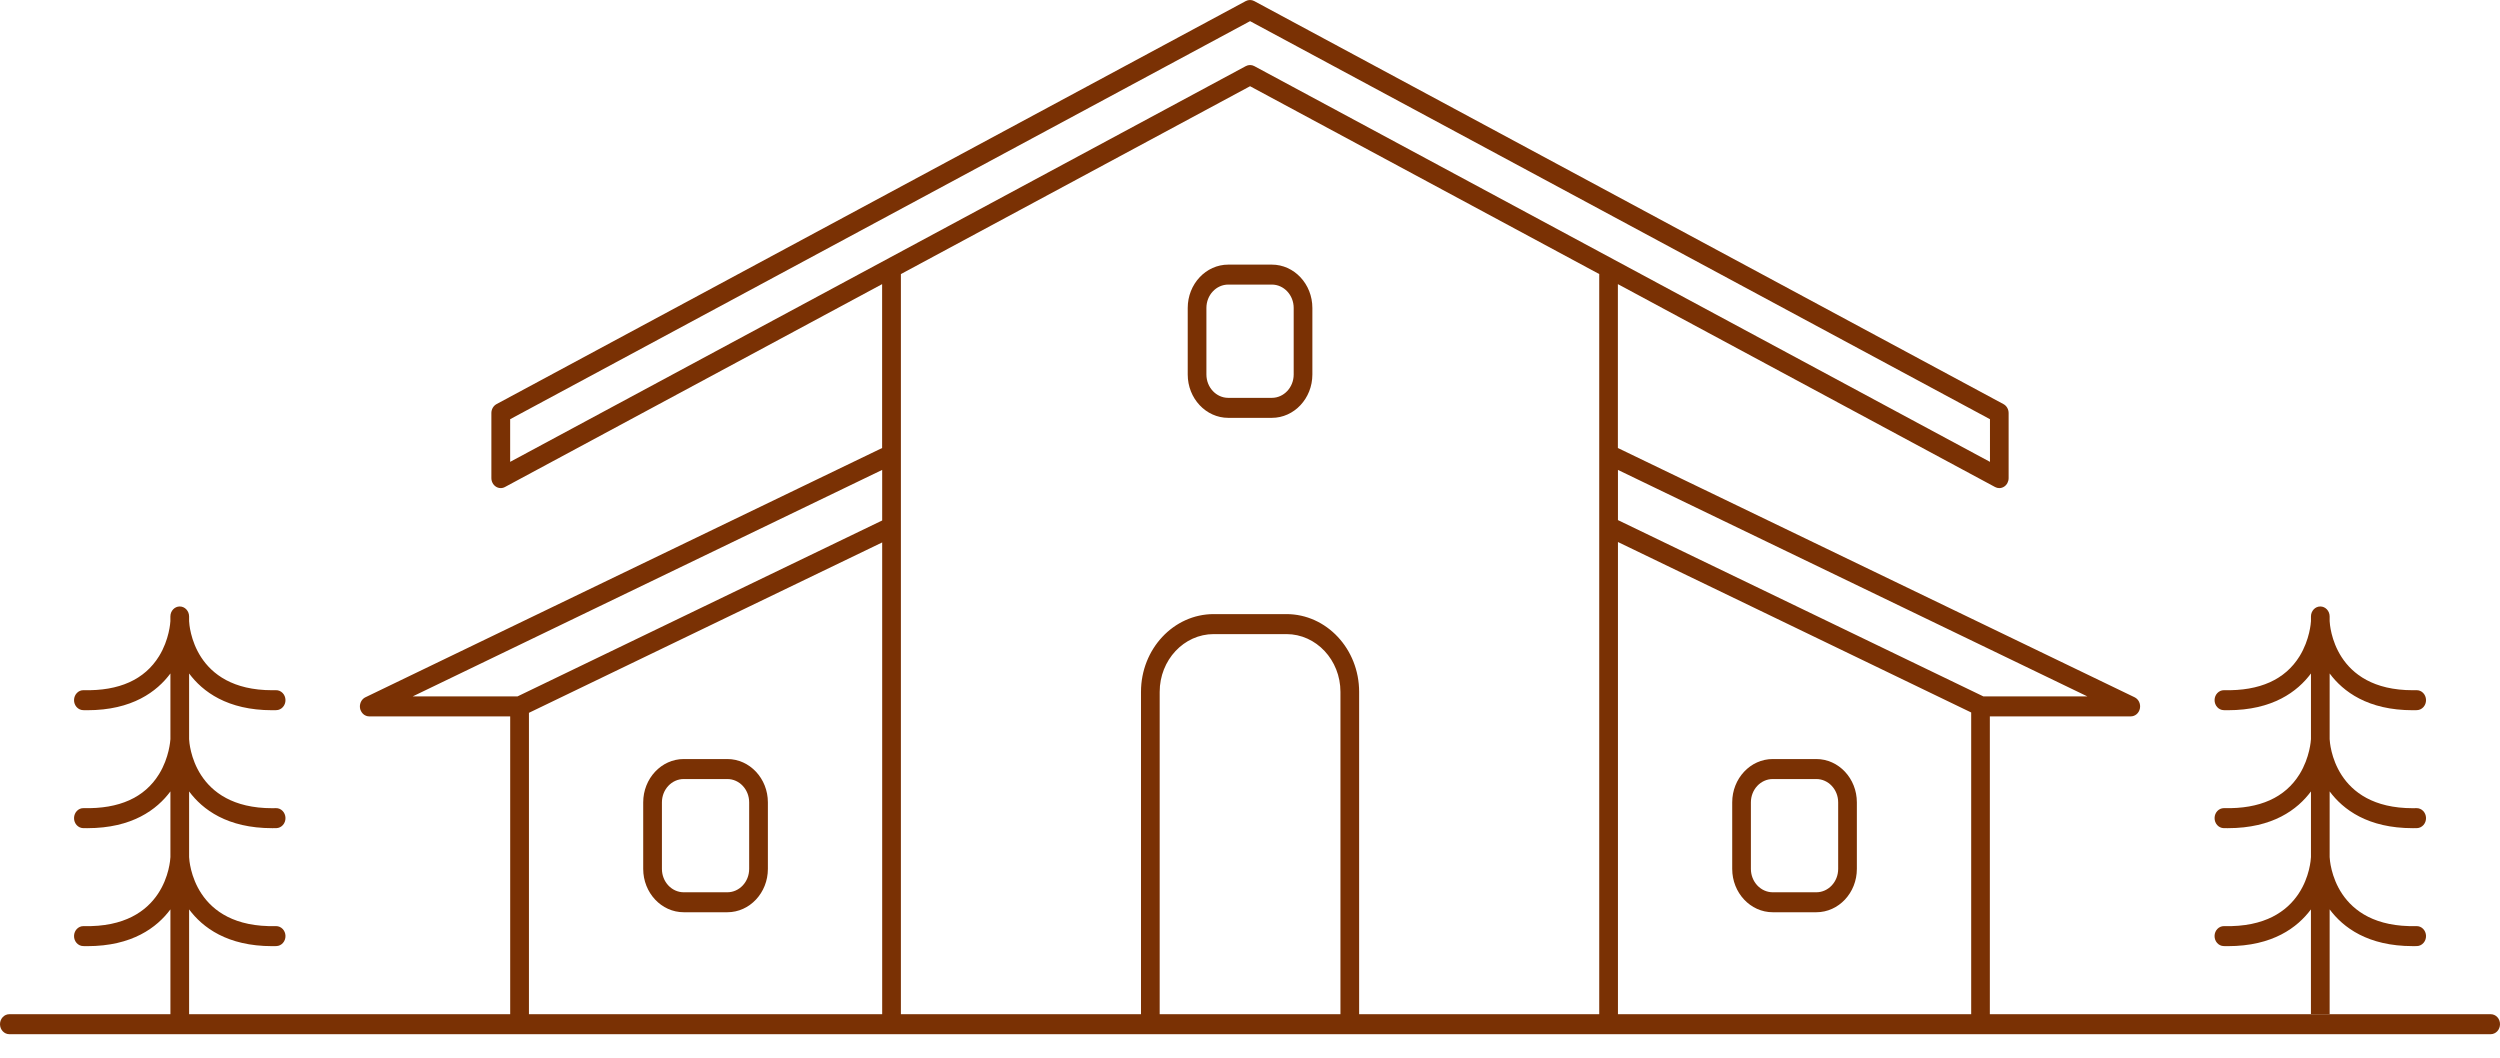 <svg width="78" height="33" viewBox="0 0 78 33" fill="none" xmlns="http://www.w3.org/2000/svg">
<path d="M38.322 13.037H39.681C40.379 13.037 40.946 12.43 40.946 11.685V9.608C40.946 8.862 40.379 8.256 39.681 8.256H38.322C37.624 8.256 37.057 8.862 37.057 9.608V11.685C37.057 12.43 37.624 13.037 38.322 13.037ZM37.64 9.608C37.64 9.206 37.946 8.879 38.322 8.879H39.681C40.057 8.879 40.363 9.206 40.363 9.608V11.684C40.363 12.086 40.057 12.413 39.681 12.413H38.322C37.946 12.413 37.64 12.086 37.64 11.684V9.608Z" fill="#7A3104"/>
<path d="M56.669 23.682H55.31C54.612 23.682 54.045 24.288 54.045 25.034V27.11C54.045 27.856 54.612 28.462 55.31 28.462H56.669C57.367 28.462 57.934 27.856 57.934 27.11V25.034C57.934 24.288 57.367 23.682 56.669 23.682ZM57.351 27.111C57.351 27.512 57.045 27.839 56.669 27.839H55.31C54.934 27.839 54.628 27.512 54.628 27.111V25.034C54.628 24.632 54.934 24.306 55.31 24.306H56.669C57.045 24.306 57.351 24.632 57.351 25.034V27.111Z" fill="#7A3104"/>
<path d="M22.693 23.682H21.333C20.636 23.682 20.068 24.288 20.068 25.034V27.11C20.068 27.856 20.636 28.462 21.333 28.462H22.693C23.39 28.462 23.958 27.856 23.958 27.11V25.034C23.958 24.288 23.39 23.682 22.693 23.682ZM23.374 27.111C23.374 27.512 23.069 27.839 22.693 27.839H21.333C20.957 27.839 20.652 27.512 20.652 27.111V25.034C20.652 24.632 20.957 24.306 21.333 24.306H22.693C23.069 24.306 23.374 24.632 23.374 25.034V27.111Z" fill="#7A3104"/>
<path fill-rule="evenodd" clip-rule="evenodd" d="M72.685 31.643H77.71C77.872 31.643 78.002 31.782 78 31.955C78 32.128 77.869 32.267 77.708 32.267H61.79H50.187H50.186H42.111H35.889H27.814H27.813H16.21H0.292C0.131 32.267 0 32.127 0 31.955C0 31.783 0.131 31.643 0.292 31.643H5.317V28.373C4.897 28.938 4.125 29.52 2.724 29.52C2.682 29.52 2.639 29.519 2.595 29.518C2.434 29.514 2.306 29.371 2.31 29.199C2.314 29.029 2.444 28.895 2.602 28.895H2.608C5.182 28.959 5.311 26.873 5.317 26.741V24.692C4.897 25.258 4.125 25.839 2.724 25.839C2.682 25.839 2.639 25.839 2.595 25.838C2.434 25.834 2.306 25.691 2.31 25.519C2.314 25.347 2.448 25.209 2.608 25.214C3.72 25.241 4.512 24.885 4.963 24.152C5.281 23.636 5.314 23.102 5.317 23.061V21.012C4.897 21.577 4.125 22.159 2.724 22.159C2.681 22.159 2.638 22.158 2.595 22.157C2.434 22.153 2.306 22.01 2.31 21.838C2.314 21.666 2.448 21.529 2.608 21.534C3.719 21.561 4.512 21.204 4.963 20.472C5.281 19.956 5.314 19.422 5.316 19.38V19.234C5.316 19.061 5.447 18.922 5.608 18.922C5.769 18.922 5.9 19.062 5.9 19.234V19.38C5.906 19.512 6.033 21.535 8.493 21.535C8.531 21.535 8.569 21.535 8.608 21.534C8.769 21.53 8.903 21.666 8.907 21.838C8.911 22.01 8.783 22.153 8.622 22.157C8.578 22.158 8.535 22.159 8.493 22.159C7.092 22.159 6.32 21.577 5.9 21.012V23.061C5.906 23.192 6.033 25.216 8.493 25.216C8.531 25.216 8.569 25.215 8.608 25.214C8.769 25.209 8.903 25.347 8.907 25.519C8.911 25.691 8.783 25.834 8.622 25.838C8.578 25.839 8.535 25.839 8.493 25.839C7.092 25.839 6.32 25.258 5.9 24.692V26.741C5.906 26.875 6.036 28.958 8.608 28.895H8.615C8.773 28.895 8.903 29.029 8.907 29.199C8.911 29.371 8.783 29.514 8.622 29.518C8.578 29.519 8.535 29.52 8.493 29.52C7.092 29.52 6.32 28.938 5.9 28.373V31.643H15.918V22.351H11.523H11.521L11.517 22.351C11.506 22.351 11.495 22.35 11.484 22.348C11.482 22.348 11.48 22.348 11.478 22.348L11.474 22.347C11.463 22.345 11.453 22.343 11.443 22.34L11.438 22.338C11.426 22.334 11.414 22.33 11.402 22.324L11.397 22.321C11.387 22.317 11.378 22.311 11.369 22.306L11.362 22.301C11.352 22.294 11.342 22.286 11.333 22.278L11.329 22.274L11.326 22.271C11.319 22.265 11.313 22.258 11.306 22.25C11.304 22.247 11.302 22.244 11.299 22.241C11.291 22.232 11.284 22.221 11.277 22.21L11.274 22.204C11.267 22.193 11.262 22.183 11.257 22.171L11.255 22.167L11.254 22.165C11.251 22.159 11.249 22.152 11.246 22.145C11.245 22.142 11.244 22.139 11.243 22.136C11.242 22.133 11.241 22.129 11.24 22.126C11.24 22.123 11.239 22.121 11.239 22.118L11.237 22.113C11.236 22.11 11.236 22.108 11.235 22.105C11.235 22.101 11.234 22.097 11.233 22.092C11.232 22.086 11.231 22.08 11.231 22.074L11.23 22.069L11.23 22.064C11.23 22.056 11.229 22.05 11.229 22.042V22.04C11.229 22.037 11.229 22.034 11.229 22.032C11.229 22.025 11.23 22.018 11.23 22.012C11.231 22.007 11.231 22.003 11.232 21.999C11.233 21.993 11.233 21.988 11.234 21.982C11.235 21.98 11.235 21.977 11.236 21.974C11.236 21.971 11.237 21.969 11.238 21.967C11.239 21.962 11.239 21.958 11.241 21.954C11.242 21.948 11.244 21.942 11.246 21.937C11.247 21.933 11.248 21.929 11.25 21.925C11.252 21.92 11.254 21.914 11.256 21.909C11.258 21.905 11.26 21.901 11.262 21.898L11.269 21.883C11.271 21.879 11.274 21.875 11.276 21.871C11.277 21.868 11.279 21.866 11.281 21.863L11.283 21.859C11.286 21.854 11.289 21.85 11.293 21.846C11.295 21.842 11.298 21.839 11.3 21.836C11.304 21.831 11.307 21.827 11.311 21.823C11.314 21.82 11.317 21.817 11.319 21.814L11.32 21.814C11.324 21.81 11.328 21.806 11.332 21.802L11.341 21.794C11.345 21.791 11.35 21.787 11.354 21.784C11.358 21.781 11.362 21.778 11.366 21.775L11.37 21.773C11.373 21.771 11.375 21.77 11.378 21.768C11.382 21.766 11.386 21.763 11.39 21.761L11.394 21.759L11.401 21.755L27.522 13.978V8.865L15.754 15.195C15.664 15.244 15.556 15.239 15.47 15.182C15.384 15.125 15.331 15.025 15.331 14.917V12.887C15.331 12.769 15.393 12.662 15.492 12.608L38.869 0.033C38.952 -0.011 39.049 -0.011 39.131 0.033L62.508 12.608C62.607 12.661 62.669 12.769 62.669 12.887V14.917C62.669 15.025 62.617 15.125 62.531 15.182C62.484 15.213 62.431 15.229 62.378 15.229C62.333 15.229 62.288 15.218 62.246 15.195L50.478 8.865V13.978L66.6 21.755C66.725 21.816 66.794 21.961 66.765 22.105C66.736 22.249 66.618 22.351 66.48 22.351H62.083V31.643H72.101L72.685 31.643ZM50.48 16.227L61.88 21.727H65.125L50.48 14.661V16.227ZM12.878 21.727H16.148L27.524 16.239V14.661L12.878 21.727ZM36.182 31.643H41.822V21.586C41.822 20.592 41.065 19.784 40.136 19.784H37.868C36.939 19.784 36.182 20.592 36.182 21.586V31.643ZM39.002 0.66L15.917 13.079V14.41L38.871 2.062C38.912 2.04 38.957 2.029 39.002 2.029C39.047 2.029 39.092 2.04 39.133 2.062L62.087 14.41V13.079L39.002 0.66ZM49.897 8.551L39.002 2.69L28.108 8.551C28.108 8.556 28.108 8.561 28.108 8.567V31.642H35.599V21.586C35.599 20.248 36.617 19.16 37.868 19.16H40.136C41.387 19.16 42.405 20.248 42.405 21.586V31.642H49.896V8.567C49.896 8.561 49.896 8.556 49.897 8.551ZM16.503 22.24V31.643L27.524 31.643V16.924L16.503 22.24ZM50.48 16.911V31.643H61.501V22.229L50.48 16.911Z" fill="#7A3104"/>
<path d="M72.685 31.643V28.372C73.105 28.938 73.877 29.519 75.278 29.519C75.32 29.519 75.364 29.519 75.407 29.518C75.568 29.514 75.696 29.371 75.692 29.199C75.688 29.027 75.555 28.89 75.394 28.895C72.819 28.958 72.691 26.871 72.685 26.741V24.692C73.105 25.258 73.877 25.839 75.278 25.839C75.32 25.839 75.364 25.839 75.407 25.838C75.568 25.834 75.696 25.691 75.692 25.519C75.688 25.347 75.555 25.211 75.394 25.214C75.355 25.215 75.316 25.216 75.278 25.216C72.816 25.216 72.691 23.189 72.685 23.06V21.012C73.105 21.577 73.877 22.159 75.278 22.159C75.32 22.159 75.364 22.158 75.407 22.157C75.568 22.153 75.696 22.01 75.692 21.838C75.688 21.666 75.555 21.529 75.394 21.534C75.355 21.535 75.316 21.535 75.278 21.535C72.816 21.535 72.691 19.508 72.685 19.38V19.234C72.685 19.062 72.555 18.922 72.393 18.922C72.232 18.922 72.102 19.061 72.102 19.234V19.38C72.1 19.42 72.066 19.955 71.748 20.472C71.297 21.204 70.504 21.56 69.393 21.534H69.386C69.228 21.534 69.098 21.669 69.095 21.838C69.091 22.01 69.219 22.153 69.379 22.157C69.423 22.158 69.466 22.159 69.509 22.159C70.909 22.159 71.682 21.577 72.102 21.012V23.06C72.1 23.101 72.066 23.635 71.748 24.152C71.297 24.884 70.504 25.241 69.393 25.214H69.386C69.228 25.214 69.098 25.349 69.095 25.519C69.091 25.691 69.219 25.834 69.379 25.838C69.423 25.839 69.466 25.839 69.509 25.839C70.909 25.839 71.682 25.258 72.102 24.692V26.741C72.096 26.877 71.965 28.96 69.393 28.895H69.386C69.228 28.895 69.098 29.029 69.094 29.199C69.091 29.371 69.218 29.514 69.379 29.518C69.423 29.519 69.466 29.52 69.508 29.52C70.909 29.52 71.681 28.938 72.101 28.373V31.643L72.685 31.643Z" fill="#7A3104"/>
</svg>
